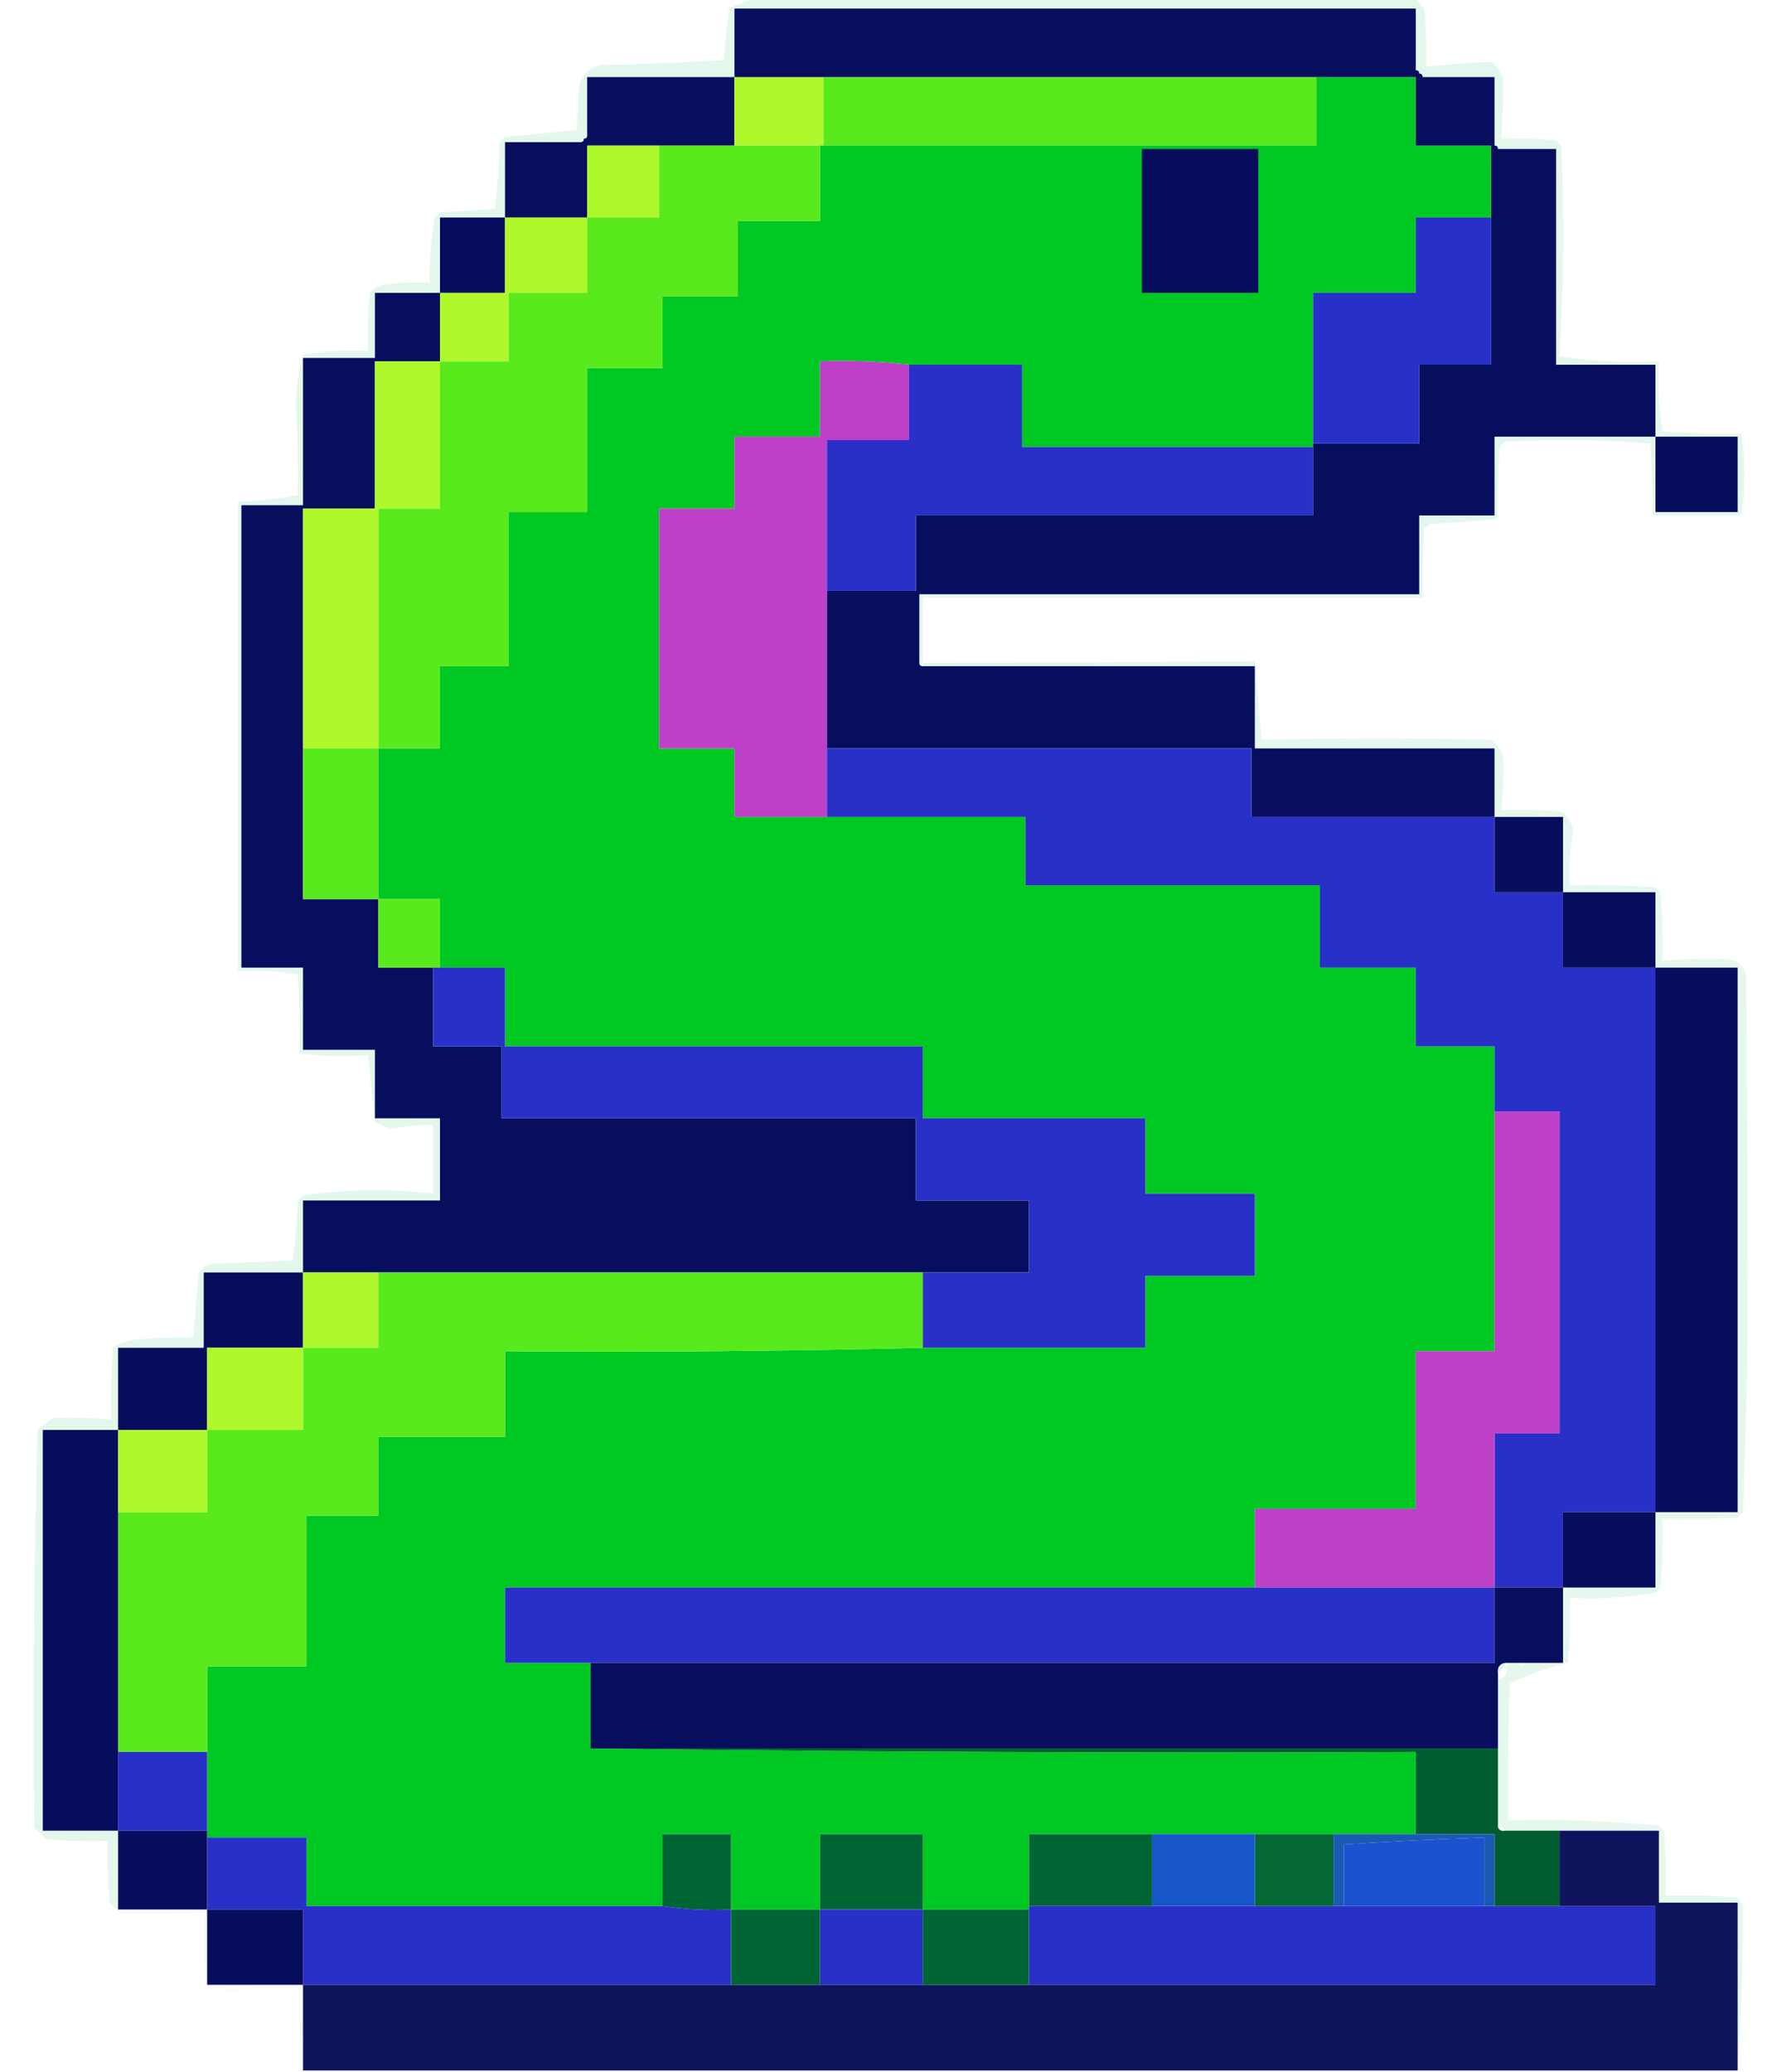 <?xml version="1.0" encoding="UTF-8"?>
<!DOCTYPE svg PUBLIC "-//W3C//DTD SVG 1.1//EN" "http://www.w3.org/Graphics/SVG/1.1/DTD/svg11.dtd">
<svg xmlns="http://www.w3.org/2000/svg" version="1.1" width="519px" height="605px" style="shape-rendering:geometricPrecision; text-rendering:geometricPrecision; image-rendering:optimizeQuality; fill-rule:evenodd; clip-rule:evenodd" xmlns:xlink="http://www.w3.org/1999/xlink">
<g><path style="opacity:0.106" fill="#00b359" d="M 221.5,-0.5 C 285.5,-0.5 349.5,-0.5 413.5,-0.5C 414.122,0.627 414.955,1.627 416,2.5C 416.499,8.157 416.666,13.824 416.5,19.5C 422.855,18.852 429.189,18.352 435.5,18C 437.049,19.214 438.215,20.714 439,22.5C 439.036,28.487 438.869,34.487 438.5,40.5C 443.844,40.334 449.177,40.501 454.5,41C 455,41.5 455.5,42 456,42.5C 456.826,63.073 456.659,83.573 455.5,104C 465,105.472 474.667,105.972 484.5,105.5C 484.188,112.422 484.521,119.256 485.5,126C 493.159,126.5 500.826,126.666 508.5,126.5C 509.751,134.488 509.751,142.488 508.5,150.5C 499.833,150.5 491.167,150.5 482.5,150.5C 482.666,143.492 482.5,136.492 482,129.5C 467.908,128.344 453.742,128.177 439.5,129C 439,129.5 438.5,130 438,130.5C 437.5,137.492 437.334,144.492 437.5,151.5C 430.857,152.165 424.191,152.665 417.5,153C 417,153.5 416.5,154 416,154.5C 415.5,161.158 415.334,167.825 415.5,174.5C 366.833,174.5 318.167,174.5 269.5,174.5C 269.5,180.833 269.5,187.167 269.5,193.5C 269.167,193.5 268.833,193.5 268.5,193.5C 268.5,186.833 268.5,180.167 268.5,173.5C 317.167,173.5 365.833,173.5 414.5,173.5C 414.5,165.833 414.5,158.167 414.5,150.5C 421.833,150.5 429.167,150.5 436.5,150.5C 436.5,142.833 436.5,135.167 436.5,127.5C 452.167,127.5 467.833,127.5 483.5,127.5C 483.5,120.5 483.5,113.5 483.5,106.5C 473.833,106.5 464.167,106.5 454.5,106.5C 454.5,85.5 454.5,64.5 454.5,43.5C 448.833,43.5 443.167,43.5 437.5,43.5C 437.5,42.833 437.167,42.5 436.5,42.5C 436.5,35.833 436.5,29.167 436.5,22.5C 429.5,22.5 422.5,22.5 415.5,22.5C 415.5,21.833 415.167,21.5 414.5,21.5C 414.5,20.833 414.167,20.5 413.5,20.5C 413.5,14.5 413.5,8.5 413.5,2.5C 347.167,2.5 280.833,2.5 214.5,2.5C 214.5,8.167 214.5,13.833 214.5,19.5C 212.518,19.995 210.518,20.495 208.5,21C 209.056,21.383 209.389,21.883 209.5,22.5C 196.833,22.5 184.167,22.5 171.5,22.5C 171.5,28.167 171.5,33.833 171.5,39.5C 170.833,39.5 170.5,39.833 170.5,40.5C 169.833,40.5 169.5,40.833 169.5,41.5C 162.167,41.5 154.833,41.5 147.5,41.5C 147.5,48.833 147.5,56.167 147.5,63.5C 141.167,63.5 134.833,63.5 128.5,63.5C 128.5,70.167 128.5,76.833 128.5,83.5C 127.29,83.932 126.29,84.599 125.5,85.5C 120.167,85.5 114.833,85.5 109.5,85.5C 109.5,91.833 109.5,98.167 109.5,104.5C 102.5,104.5 95.5,104.5 88.5,104.5C 88.5,118.833 88.5,133.167 88.5,147.5C 82.5,147.5 76.5,147.5 70.5,147.5C 70.5,192.5 70.5,237.5 70.5,282.5C 76.5,282.5 82.5,282.5 88.5,282.5C 88.5,290.5 88.5,298.5 88.5,306.5C 95.5,306.5 102.5,306.5 109.5,306.5C 109.5,313.167 109.5,319.833 109.5,326.5C 115.833,326.5 122.167,326.5 128.5,326.5C 128.5,334.5 128.5,342.5 128.5,350.5C 115.167,350.5 101.833,350.5 88.5,350.5C 88.5,357.5 88.5,364.5 88.5,371.5C 78.833,371.5 69.167,371.5 59.5,371.5C 59.5,378.833 59.5,386.167 59.5,393.5C 51.167,393.5 42.833,393.5 34.5,393.5C 34.5,401.5 34.5,409.5 34.5,417.5C 27.167,417.5 19.833,417.5 12.5,417.5C 12.5,456.5 12.5,495.5 12.5,534.5C 19.833,534.5 27.167,534.5 34.5,534.5C 34.5,542.167 34.5,549.833 34.5,557.5C 33.542,557.047 32.708,556.381 32,555.5C 31.5,549.509 31.334,543.509 31.5,537.5C 25.491,537.666 19.491,537.499 13.5,537C 12.333,535.833 11.167,534.667 10,533.5C 9.561,494.829 9.894,456.162 11,417.5C 12.409,416.213 13.909,415.046 15.5,414C 21.367,413.797 27.034,413.964 32.5,414.5C 32.334,407.492 32.5,400.492 33,393.5C 35.507,391.845 38.341,391.011 41.5,391C 46.489,390.501 51.489,390.334 56.5,390.5C 57.025,384.176 57.525,377.842 58,371.5C 58.903,370.299 60.069,369.465 61.5,369C 69.5,368.667 77.5,368.333 85.5,368C 86.31,362.249 86.81,356.416 87,350.5C 87.5,350 88,349.5 88.5,349C 101.146,347.168 113.813,347.001 126.5,348.5C 126.5,341.833 126.5,335.167 126.5,328.5C 122.625,328.356 118.792,328.69 115,329.5C 113.016,329.259 111.183,328.592 109.5,327.5C 108.816,320.945 108.149,314.445 107.5,308C 100.867,308.658 94.201,308.492 87.5,307.5C 87.666,299.826 87.5,292.159 87,284.5C 81.259,283.525 75.425,283.192 69.5,283.5C 69.5,237.833 69.5,192.167 69.5,146.5C 75.426,146.258 81.259,145.591 87,144.5C 87.168,136.507 87.001,128.507 86.5,120.5C 86.309,114.703 86.975,109.037 88.5,103.5C 94.773,102.54 101.107,102.207 107.5,102.5C 107.334,96.824 107.501,91.157 108,85.5C 109.171,84.107 110.671,83.273 112.5,83C 116.821,82.501 121.154,82.334 125.5,82.5C 125.393,76.12 125.893,69.787 127,63.5C 127.5,63 128,62.5 128.5,62C 133.833,61.667 139.167,61.333 144.5,61C 145.313,54.581 145.813,48.081 146,41.5C 146.5,41 147,40.5 147.5,40C 154.494,39.273 161.494,38.607 168.5,38C 168.658,34.28 168.825,30.446 169,26.5C 169.381,22.453 171.547,19.953 175.5,19C 187.532,18.772 199.532,18.272 211.5,17.5C 211.752,12.481 212.252,7.481 213,2.5C 215.714,1.004 218.547,0.004 221.5,-0.5 Z M 214.5,19.5 C 214.5,20.5 214.5,21.5 214.5,22.5C 212.833,22.5 211.167,22.5 209.5,22.5C 209.389,21.883 209.056,21.383 208.5,21C 210.518,20.495 212.518,19.995 214.5,19.5 Z M 128.5,83.5 C 128.5,84.167 128.5,84.833 128.5,85.5C 127.5,85.5 126.5,85.5 125.5,85.5C 126.29,84.599 127.29,83.932 128.5,83.5 Z"/></g>
<g><path style="opacity:0.999" fill="#070e5d" d="M 209.5,22.5 C 211.167,22.5 212.833,22.5 214.5,22.5C 214.5,29.167 214.5,35.833 214.5,42.5C 207.167,42.5 199.833,42.5 192.5,42.5C 185.5,42.5 178.5,42.5 171.5,42.5C 171.5,49.5 171.5,56.5 171.5,63.5C 163.5,63.5 155.5,63.5 147.5,63.5C 147.5,56.167 147.5,48.833 147.5,41.5C 154.833,41.5 162.167,41.5 169.5,41.5C 170.167,41.5 170.5,41.167 170.5,40.5C 171.167,40.5 171.5,40.167 171.5,39.5C 171.5,33.833 171.5,28.167 171.5,22.5C 184.167,22.5 196.833,22.5 209.5,22.5 Z"/></g>
<g><path style="opacity:1" fill="#aff82c" d="M 214.5,22.5 C 223.167,22.5 231.833,22.5 240.5,22.5C 240.5,29.167 240.5,35.833 240.5,42.5C 240.167,42.5 239.833,42.5 239.5,42.5C 231.167,42.5 222.833,42.5 214.5,42.5C 214.5,35.833 214.5,29.167 214.5,22.5 Z"/></g>
<g><path style="opacity:1" fill="#59ea1d" d="M 240.5,22.5 C 288.5,22.5 336.5,22.5 384.5,22.5C 384.5,29.167 384.5,35.833 384.5,42.5C 336.5,42.5 288.5,42.5 240.5,42.5C 240.5,35.833 240.5,29.167 240.5,22.5 Z"/></g>
<g><path style="opacity:1" fill="#00c823" d="M 384.5,22.5 C 394.167,22.5 403.833,22.5 413.5,22.5C 413.5,29.167 413.5,35.833 413.5,42.5C 420.833,42.5 428.167,42.5 435.5,42.5C 435.5,49.5 435.5,56.5 435.5,63.5C 428.167,63.5 420.833,63.5 413.5,63.5C 413.5,70.833 413.5,78.167 413.5,85.5C 403.5,85.5 393.5,85.5 383.5,85.5C 383.5,100.167 383.5,114.833 383.5,129.5C 383.5,129.833 383.5,130.167 383.5,130.5C 355.167,130.5 326.833,130.5 298.5,130.5C 298.5,122.5 298.5,114.5 298.5,106.5C 287.5,106.5 276.5,106.5 265.5,106.5C 257.016,105.507 248.349,105.174 239.5,105.5C 239.5,112.833 239.5,120.167 239.5,127.5C 231.167,127.5 222.833,127.5 214.5,127.5C 214.5,134.5 214.5,141.5 214.5,148.5C 207.167,148.5 199.833,148.5 192.5,148.5C 192.5,171.833 192.5,195.167 192.5,218.5C 199.833,218.5 207.167,218.5 214.5,218.5C 214.5,225.167 214.5,231.833 214.5,238.5C 223.5,238.5 232.5,238.5 241.5,238.5C 260.833,238.5 280.167,238.5 299.5,238.5C 299.5,245.167 299.5,251.833 299.5,258.5C 328.167,258.5 356.833,258.5 385.5,258.5C 385.5,266.5 385.5,274.5 385.5,282.5C 394.833,282.5 404.167,282.5 413.5,282.5C 413.5,290.167 413.5,297.833 413.5,305.5C 421.167,305.5 428.833,305.5 436.5,305.5C 436.5,311.833 436.5,318.167 436.5,324.5C 436.5,347.833 436.5,371.167 436.5,394.5C 428.833,394.5 421.167,394.5 413.5,394.5C 413.5,409.833 413.5,425.167 413.5,440.5C 397.833,440.5 382.167,440.5 366.5,440.5C 366.5,448.167 366.5,455.833 366.5,463.5C 293.5,463.5 220.5,463.5 147.5,463.5C 147.5,470.833 147.5,478.167 147.5,485.5C 155.833,485.5 164.167,485.5 172.5,485.5C 172.5,493.833 172.5,502.167 172.5,510.5C 252.665,511.499 332.998,511.833 413.5,511.5C 413.5,519.5 413.5,527.5 413.5,535.5C 405.5,535.5 397.5,535.5 389.5,535.5C 381.833,535.5 374.167,535.5 366.5,535.5C 356.5,535.5 346.5,535.5 336.5,535.5C 324.5,535.5 312.5,535.5 300.5,535.5C 300.5,542.5 300.5,549.5 300.5,556.5C 300.5,556.833 300.5,557.167 300.5,557.5C 290.167,557.5 279.833,557.5 269.5,557.5C 269.5,550.167 269.5,542.833 269.5,535.5C 259.5,535.5 249.5,535.5 239.5,535.5C 239.5,542.833 239.5,550.167 239.5,557.5C 230.833,557.5 222.167,557.5 213.5,557.5C 213.5,550.167 213.5,542.833 213.5,535.5C 206.833,535.5 200.167,535.5 193.5,535.5C 193.5,542.5 193.5,549.5 193.5,556.5C 158.833,556.5 124.167,556.5 89.5,556.5C 89.5,549.833 89.5,543.167 89.5,536.5C 79.833,536.5 70.167,536.5 60.5,536.5C 60.5,535.833 60.5,535.167 60.5,534.5C 60.5,526.833 60.5,519.167 60.5,511.5C 60.5,503.167 60.5,494.833 60.5,486.5C 70.167,486.5 79.833,486.5 89.5,486.5C 89.5,471.833 89.5,457.167 89.5,442.5C 96.5,442.5 103.5,442.5 110.5,442.5C 110.5,434.833 110.5,427.167 110.5,419.5C 122.833,419.5 135.167,419.5 147.5,419.5C 147.5,411.167 147.5,402.833 147.5,394.5C 188.337,394.832 229.003,394.499 269.5,393.5C 291.167,393.5 312.833,393.5 334.5,393.5C 334.5,386.5 334.5,379.5 334.5,372.5C 345.167,372.5 355.833,372.5 366.5,372.5C 366.5,364.5 366.5,356.5 366.5,348.5C 355.833,348.5 345.167,348.5 334.5,348.5C 334.5,341.167 334.5,333.833 334.5,326.5C 312.833,326.5 291.167,326.5 269.5,326.5C 269.5,319.5 269.5,312.5 269.5,305.5C 228.833,305.5 188.167,305.5 147.5,305.5C 147.5,297.833 147.5,290.167 147.5,282.5C 141.167,282.5 134.833,282.5 128.5,282.5C 128.5,275.833 128.5,269.167 128.5,262.5C 122.5,262.5 116.5,262.5 110.5,262.5C 110.5,247.833 110.5,233.167 110.5,218.5C 116.5,218.5 122.5,218.5 128.5,218.5C 128.5,210.5 128.5,202.5 128.5,194.5C 135.167,194.5 141.833,194.5 148.5,194.5C 148.5,179.5 148.5,164.5 148.5,149.5C 156.167,149.5 163.833,149.5 171.5,149.5C 171.5,135.5 171.5,121.5 171.5,107.5C 178.833,107.5 186.167,107.5 193.5,107.5C 193.5,100.5 193.5,93.5 193.5,86.5C 200.833,86.5 208.167,86.5 215.5,86.5C 215.5,79.167 215.5,71.833 215.5,64.5C 223.5,64.5 231.5,64.5 239.5,64.5C 239.5,57.167 239.5,49.833 239.5,42.5C 239.833,42.5 240.167,42.5 240.5,42.5C 288.5,42.5 336.5,42.5 384.5,42.5C 384.5,35.833 384.5,29.167 384.5,22.5 Z"/></g>
<g><path style="opacity:0.999" fill="#070e5d" d="M 413.5,20.5 C 414.167,20.5 414.5,20.833 414.5,21.5C 415.167,21.5 415.5,21.833 415.5,22.5C 422.5,22.5 429.5,22.5 436.5,22.5C 436.5,29.167 436.5,35.833 436.5,42.5C 437.167,42.5 437.5,42.833 437.5,43.5C 443.167,43.5 448.833,43.5 454.5,43.5C 454.5,64.5 454.5,85.5 454.5,106.5C 464.167,106.5 473.833,106.5 483.5,106.5C 483.5,113.5 483.5,120.5 483.5,127.5C 467.833,127.5 452.167,127.5 436.5,127.5C 436.5,135.167 436.5,142.833 436.5,150.5C 429.167,150.5 421.833,150.5 414.5,150.5C 414.5,158.167 414.5,165.833 414.5,173.5C 365.833,173.5 317.167,173.5 268.5,173.5C 268.5,180.167 268.5,186.833 268.5,193.5C 268.5,194.167 268.833,194.5 269.5,194.5C 301.833,194.5 334.167,194.5 366.5,194.5C 366.5,202.5 366.5,210.5 366.5,218.5C 389.833,218.5 413.167,218.5 436.5,218.5C 436.5,225.167 436.5,231.833 436.5,238.5C 412.833,238.5 389.167,238.5 365.5,238.5C 365.5,231.833 365.5,225.167 365.5,218.5C 324.167,218.5 282.833,218.5 241.5,218.5C 241.5,203.167 241.5,187.833 241.5,172.5C 250.167,172.5 258.833,172.5 267.5,172.5C 267.5,165.167 267.5,157.833 267.5,150.5C 306.167,150.5 344.833,150.5 383.5,150.5C 383.5,143.833 383.5,137.167 383.5,130.5C 383.5,130.167 383.5,129.833 383.5,129.5C 393.833,129.5 404.167,129.5 414.5,129.5C 414.5,121.833 414.5,114.167 414.5,106.5C 421.5,106.5 428.5,106.5 435.5,106.5C 435.5,92.167 435.5,77.833 435.5,63.5C 435.5,56.5 435.5,49.5 435.5,42.5C 428.167,42.5 420.833,42.5 413.5,42.5C 413.5,35.833 413.5,29.167 413.5,22.5C 403.833,22.5 394.167,22.5 384.5,22.5C 336.5,22.5 288.5,22.5 240.5,22.5C 231.833,22.5 223.167,22.5 214.5,22.5C 214.5,21.5 214.5,20.5 214.5,19.5C 214.5,13.833 214.5,8.167 214.5,2.5C 280.833,2.5 347.167,2.5 413.5,2.5C 413.5,8.5 413.5,14.5 413.5,20.5 Z"/></g>
<g><path style="opacity:1" fill="#aff82c" d="M 192.5,42.5 C 192.5,49.5 192.5,56.5 192.5,63.5C 185.5,63.5 178.5,63.5 171.5,63.5C 171.5,56.5 171.5,49.5 171.5,42.5C 178.5,42.5 185.5,42.5 192.5,42.5 Z"/></g>
<g><path style="opacity:1" fill="#59ea1d" d="M 192.5,42.5 C 199.833,42.5 207.167,42.5 214.5,42.5C 222.833,42.5 231.167,42.5 239.5,42.5C 239.5,49.833 239.5,57.167 239.5,64.5C 231.5,64.5 223.5,64.5 215.5,64.5C 215.5,71.833 215.5,79.167 215.5,86.5C 208.167,86.5 200.833,86.5 193.5,86.5C 193.5,93.5 193.5,100.5 193.5,107.5C 186.167,107.5 178.833,107.5 171.5,107.5C 171.5,121.5 171.5,135.5 171.5,149.5C 163.833,149.5 156.167,149.5 148.5,149.5C 148.5,164.5 148.5,179.5 148.5,194.5C 141.833,194.5 135.167,194.5 128.5,194.5C 128.5,202.5 128.5,210.5 128.5,218.5C 122.5,218.5 116.5,218.5 110.5,218.5C 110.5,195.167 110.5,171.833 110.5,148.5C 116.5,148.5 122.5,148.5 128.5,148.5C 128.5,134.167 128.5,119.833 128.5,105.5C 135.167,105.5 141.833,105.5 148.5,105.5C 148.5,98.833 148.5,92.167 148.5,85.5C 156.167,85.5 163.833,85.5 171.5,85.5C 171.5,78.167 171.5,70.833 171.5,63.5C 178.5,63.5 185.5,63.5 192.5,63.5C 192.5,56.5 192.5,49.5 192.5,42.5 Z"/></g>
<g><path style="opacity:1" fill="#070d5d" d="M 333.5,43.5 C 344.833,43.5 356.167,43.5 367.5,43.5C 367.5,57.5 367.5,71.5 367.5,85.5C 356.167,85.5 344.833,85.5 333.5,85.5C 333.5,71.5 333.5,57.5 333.5,43.5 Z"/></g>
<g><path style="opacity:0.999" fill="#070d5d" d="M 147.5,63.5 C 147.5,70.833 147.5,78.167 147.5,85.5C 141.167,85.5 134.833,85.5 128.5,85.5C 128.5,84.833 128.5,84.167 128.5,83.5C 128.5,76.833 128.5,70.167 128.5,63.5C 134.833,63.5 141.167,63.5 147.5,63.5 Z"/></g>
<g><path style="opacity:1" fill="#aff82c" d="M 147.5,63.5 C 155.5,63.5 163.5,63.5 171.5,63.5C 171.5,70.833 171.5,78.167 171.5,85.5C 163.833,85.5 156.167,85.5 148.5,85.5C 148.5,92.167 148.5,98.833 148.5,105.5C 141.833,105.5 135.167,105.5 128.5,105.5C 128.5,98.833 128.5,92.167 128.5,85.5C 134.833,85.5 141.167,85.5 147.5,85.5C 147.5,78.167 147.5,70.833 147.5,63.5 Z"/></g>
<g><path style="opacity:0.997" fill="#2930c7" d="M 435.5,63.5 C 435.5,77.833 435.5,92.167 435.5,106.5C 428.5,106.5 421.5,106.5 414.5,106.5C 414.5,114.167 414.5,121.833 414.5,129.5C 404.167,129.5 393.833,129.5 383.5,129.5C 383.5,114.833 383.5,100.167 383.5,85.5C 393.5,85.5 403.5,85.5 413.5,85.5C 413.5,78.167 413.5,70.833 413.5,63.5C 420.833,63.5 428.167,63.5 435.5,63.5 Z"/></g>
<g><path style="opacity:1" fill="#070e5d" d="M 125.5,85.5 C 126.5,85.5 127.5,85.5 128.5,85.5C 128.5,92.167 128.5,98.833 128.5,105.5C 122.167,105.5 115.833,105.5 109.5,105.5C 109.5,119.833 109.5,134.167 109.5,148.5C 102.5,148.5 95.5,148.5 88.5,148.5C 88.5,171.833 88.5,195.167 88.5,218.5C 88.5,233.167 88.5,247.833 88.5,262.5C 95.833,262.5 103.167,262.5 110.5,262.5C 110.5,269.167 110.5,275.833 110.5,282.5C 115.833,282.5 121.167,282.5 126.5,282.5C 126.5,290.167 126.5,297.833 126.5,305.5C 133.167,305.5 139.833,305.5 146.5,305.5C 146.5,312.5 146.5,319.5 146.5,326.5C 186.833,326.5 227.167,326.5 267.5,326.5C 267.5,334.5 267.5,342.5 267.5,350.5C 278.5,350.5 289.5,350.5 300.5,350.5C 300.5,357.5 300.5,364.5 300.5,371.5C 290.167,371.5 279.833,371.5 269.5,371.5C 216.5,371.5 163.5,371.5 110.5,371.5C 103.167,371.5 95.833,371.5 88.5,371.5C 88.5,364.5 88.5,357.5 88.5,350.5C 101.833,350.5 115.167,350.5 128.5,350.5C 128.5,342.5 128.5,334.5 128.5,326.5C 122.167,326.5 115.833,326.5 109.5,326.5C 109.5,319.833 109.5,313.167 109.5,306.5C 102.5,306.5 95.5,306.5 88.5,306.5C 88.5,298.5 88.5,290.5 88.5,282.5C 82.5,282.5 76.5,282.5 70.5,282.5C 70.5,237.5 70.5,192.5 70.5,147.5C 76.5,147.5 82.5,147.5 88.5,147.5C 88.5,133.167 88.5,118.833 88.5,104.5C 95.5,104.5 102.5,104.5 109.5,104.5C 109.5,98.167 109.5,91.833 109.5,85.5C 114.833,85.5 120.167,85.5 125.5,85.5 Z"/></g>
<g><path style="opacity:1" fill="#aff82c" d="M 128.5,105.5 C 128.5,119.833 128.5,134.167 128.5,148.5C 122.5,148.5 116.5,148.5 110.5,148.5C 110.5,171.833 110.5,195.167 110.5,218.5C 103.167,218.5 95.833,218.5 88.5,218.5C 88.5,195.167 88.5,171.833 88.5,148.5C 95.5,148.5 102.5,148.5 109.5,148.5C 109.5,134.167 109.5,119.833 109.5,105.5C 115.833,105.5 122.167,105.5 128.5,105.5 Z"/></g>
<g><path style="opacity:1" fill="#be40c8" d="M 265.5,106.5 C 265.5,113.833 265.5,121.167 265.5,128.5C 257.5,128.5 249.5,128.5 241.5,128.5C 241.5,143.167 241.5,157.833 241.5,172.5C 241.5,187.833 241.5,203.167 241.5,218.5C 241.5,225.167 241.5,231.833 241.5,238.5C 232.5,238.5 223.5,238.5 214.5,238.5C 214.5,231.833 214.5,225.167 214.5,218.5C 207.167,218.5 199.833,218.5 192.5,218.5C 192.5,195.167 192.5,171.833 192.5,148.5C 199.833,148.5 207.167,148.5 214.5,148.5C 214.5,141.5 214.5,134.5 214.5,127.5C 222.833,127.5 231.167,127.5 239.5,127.5C 239.5,120.167 239.5,112.833 239.5,105.5C 248.349,105.174 257.016,105.507 265.5,106.5 Z"/></g>
<g><path style="opacity:1" fill="#2930c7" d="M 265.5,106.5 C 276.5,106.5 287.5,106.5 298.5,106.5C 298.5,114.5 298.5,122.5 298.5,130.5C 326.833,130.5 355.167,130.5 383.5,130.5C 383.5,137.167 383.5,143.833 383.5,150.5C 344.833,150.5 306.167,150.5 267.5,150.5C 267.5,157.833 267.5,165.167 267.5,172.5C 258.833,172.5 250.167,172.5 241.5,172.5C 241.5,157.833 241.5,143.167 241.5,128.5C 249.5,128.5 257.5,128.5 265.5,128.5C 265.5,121.167 265.5,113.833 265.5,106.5 Z"/></g>
<g><path style="opacity:0.997" fill="#070d5d" d="M 483.5,127.5 C 491.5,127.5 499.5,127.5 507.5,127.5C 507.5,134.833 507.5,142.167 507.5,149.5C 499.5,149.5 491.5,149.5 483.5,149.5C 483.5,142.167 483.5,134.833 483.5,127.5 Z"/></g>
<g><path style="opacity:0.1" fill="#00b359" d="M 507.5,603.5 C 507.5,587.5 507.5,571.5 507.5,555.5C 499.833,555.5 492.167,555.5 484.5,555.5C 484.5,548.5 484.5,541.5 484.5,534.5C 474.833,534.5 465.167,534.5 455.5,534.5C 450.167,534.5 444.833,534.5 439.5,534.5C 439.158,533.662 438.492,533.328 437.5,533.5C 437.5,525.833 437.5,518.167 437.5,510.5C 437.5,503.833 437.5,497.167 437.5,490.5C 439.85,489.805 440.517,488.472 439.5,486.5C 440.167,486.5 440.5,486.167 440.5,485.5C 441.5,485.5 442.5,485.5 443.5,485.5C 444.167,486.833 444.833,486.833 445.5,485.5C 449.167,485.5 452.833,485.5 456.5,485.5C 456.5,478.5 456.5,471.5 456.5,464.5C 457.167,464.5 457.5,464.167 457.5,463.5C 466.167,463.5 474.833,463.5 483.5,463.5C 483.5,456.167 483.5,448.833 483.5,441.5C 491.5,441.5 499.5,441.5 507.5,441.5C 507.5,388.5 507.5,335.5 507.5,282.5C 499.5,282.5 491.5,282.5 483.5,282.5C 483.5,275.167 483.5,267.833 483.5,260.5C 474.5,260.5 465.5,260.5 456.5,260.5C 456.5,253.167 456.5,245.833 456.5,238.5C 449.833,238.5 443.167,238.5 436.5,238.5C 436.5,231.833 436.5,225.167 436.5,218.5C 413.167,218.5 389.833,218.5 366.5,218.5C 366.5,210.5 366.5,202.5 366.5,194.5C 334.167,194.5 301.833,194.5 269.5,194.5C 269.5,194.167 269.5,193.833 269.5,193.5C 301.843,193.504 334.176,193.337 366.5,193C 367.167,200.667 367.833,208.333 368.5,216C 390.817,215.451 413.151,215.451 435.5,216C 437.049,217.214 438.215,218.714 439,220.5C 439.169,225.828 439.002,231.162 438.5,236.5C 444.509,236.334 450.509,236.501 456.5,237C 457.966,238.552 458.966,240.386 459.5,242.5C 458.549,247.77 458.215,253.103 458.5,258.5C 466.84,258.334 475.173,258.5 483.5,259C 484,259.5 484.5,260 485,260.5C 485.5,267.158 485.666,273.825 485.5,280.5C 491.505,279.998 497.505,279.832 503.5,280C 506.767,279.937 508.934,281.437 510,284.5C 510.167,309.833 510.333,335.167 510.5,360.5C 510.645,387.539 510.145,414.539 509,441.5C 508.5,442 508,442.5 507.5,443C 500.174,443.5 492.841,443.666 485.5,443.5C 485.666,450.175 485.5,456.842 485,463.5C 484.5,464 484,464.5 483.5,465C 475.277,466.438 466.943,466.938 458.5,466.5C 458.666,472.842 458.5,479.175 458,485.5C 452.157,486.881 446.491,488.881 441,491.5C 440.5,504.829 440.333,518.163 440.5,531.5C 455.217,531.087 469.884,531.587 484.5,533C 485,533.5 485.5,534 486,534.5C 486.5,540.825 486.666,547.158 486.5,553.5C 493.508,553.334 500.508,553.5 507.5,554C 508.126,554.75 508.626,555.584 509,556.5C 509.033,572.328 508.533,587.995 507.5,603.5 Z"/></g>
<g><path style="opacity:1" fill="#59ea1d" d="M 88.5,218.5 C 95.833,218.5 103.167,218.5 110.5,218.5C 110.5,233.167 110.5,247.833 110.5,262.5C 103.167,262.5 95.833,262.5 88.5,262.5C 88.5,247.833 88.5,233.167 88.5,218.5 Z"/></g>
<g><path style="opacity:1" fill="#2930c7" d="M 241.5,218.5 C 282.833,218.5 324.167,218.5 365.5,218.5C 365.5,225.167 365.5,231.833 365.5,238.5C 389.167,238.5 412.833,238.5 436.5,238.5C 436.5,245.833 436.5,253.167 436.5,260.5C 443.167,260.5 449.833,260.5 456.5,260.5C 456.5,267.833 456.5,275.167 456.5,282.5C 465.5,282.5 474.5,282.5 483.5,282.5C 483.5,335.5 483.5,388.5 483.5,441.5C 474.5,441.5 465.5,441.5 456.5,441.5C 456.5,448.833 456.5,456.167 456.5,463.5C 449.833,463.5 443.167,463.5 436.5,463.5C 436.5,448.5 436.5,433.5 436.5,418.5C 442.833,418.5 449.167,418.5 455.5,418.5C 455.5,387.167 455.5,355.833 455.5,324.5C 449.167,324.5 442.833,324.5 436.5,324.5C 436.5,318.167 436.5,311.833 436.5,305.5C 428.833,305.5 421.167,305.5 413.5,305.5C 413.5,297.833 413.5,290.167 413.5,282.5C 404.167,282.5 394.833,282.5 385.5,282.5C 385.5,274.5 385.5,266.5 385.5,258.5C 356.833,258.5 328.167,258.5 299.5,258.5C 299.5,251.833 299.5,245.167 299.5,238.5C 280.167,238.5 260.833,238.5 241.5,238.5C 241.5,231.833 241.5,225.167 241.5,218.5 Z"/></g>
<g><path style="opacity:0.997" fill="#070d5d" d="M 436.5,238.5 C 443.167,238.5 449.833,238.5 456.5,238.5C 456.5,245.833 456.5,253.167 456.5,260.5C 449.833,260.5 443.167,260.5 436.5,260.5C 436.5,253.167 436.5,245.833 436.5,238.5 Z"/></g>
<g><path style="opacity:0.999" fill="#070d5d" d="M 456.5,260.5 C 465.5,260.5 474.5,260.5 483.5,260.5C 483.5,267.833 483.5,275.167 483.5,282.5C 474.5,282.5 465.5,282.5 456.5,282.5C 456.5,275.167 456.5,267.833 456.5,260.5 Z"/></g>
<g><path style="opacity:1" fill="#59ea1d" d="M 110.5,262.5 C 116.5,262.5 122.5,262.5 128.5,262.5C 128.5,269.167 128.5,275.833 128.5,282.5C 127.833,282.5 127.167,282.5 126.5,282.5C 121.167,282.5 115.833,282.5 110.5,282.5C 110.5,275.833 110.5,269.167 110.5,262.5 Z"/></g>
<g><path style="opacity:1" fill="#2930c7" d="M 126.5,282.5 C 127.167,282.5 127.833,282.5 128.5,282.5C 134.833,282.5 141.167,282.5 147.5,282.5C 147.5,290.167 147.5,297.833 147.5,305.5C 188.167,305.5 228.833,305.5 269.5,305.5C 269.5,312.5 269.5,319.5 269.5,326.5C 291.167,326.5 312.833,326.5 334.5,326.5C 334.5,333.833 334.5,341.167 334.5,348.5C 345.167,348.5 355.833,348.5 366.5,348.5C 366.5,356.5 366.5,364.5 366.5,372.5C 355.833,372.5 345.167,372.5 334.5,372.5C 334.5,379.5 334.5,386.5 334.5,393.5C 312.833,393.5 291.167,393.5 269.5,393.5C 269.5,386.167 269.5,378.833 269.5,371.5C 279.833,371.5 290.167,371.5 300.5,371.5C 300.5,364.5 300.5,357.5 300.5,350.5C 289.5,350.5 278.5,350.5 267.5,350.5C 267.5,342.5 267.5,334.5 267.5,326.5C 227.167,326.5 186.833,326.5 146.5,326.5C 146.5,319.5 146.5,312.5 146.5,305.5C 139.833,305.5 133.167,305.5 126.5,305.5C 126.5,297.833 126.5,290.167 126.5,282.5 Z"/></g>
<g><path style="opacity:1" fill="#070d5d" d="M 483.5,282.5 C 491.5,282.5 499.5,282.5 507.5,282.5C 507.5,335.5 507.5,388.5 507.5,441.5C 499.5,441.5 491.5,441.5 483.5,441.5C 483.5,388.5 483.5,335.5 483.5,282.5 Z"/></g>
<g><path style="opacity:1" fill="#be40c8" d="M 436.5,324.5 C 442.833,324.5 449.167,324.5 455.5,324.5C 455.5,355.833 455.5,387.167 455.5,418.5C 449.167,418.5 442.833,418.5 436.5,418.5C 436.5,433.5 436.5,448.5 436.5,463.5C 413.167,463.5 389.833,463.5 366.5,463.5C 366.5,455.833 366.5,448.167 366.5,440.5C 382.167,440.5 397.833,440.5 413.5,440.5C 413.5,425.167 413.5,409.833 413.5,394.5C 421.167,394.5 428.833,394.5 436.5,394.5C 436.5,371.167 436.5,347.833 436.5,324.5 Z"/></g>
<g><path style="opacity:1" fill="#070d5d" d="M 88.5,371.5 C 88.5,378.833 88.5,386.167 88.5,393.5C 79.167,393.5 69.833,393.5 60.5,393.5C 60.5,401.5 60.5,409.5 60.5,417.5C 51.833,417.5 43.167,417.5 34.5,417.5C 34.5,409.5 34.5,401.5 34.5,393.5C 42.833,393.5 51.167,393.5 59.5,393.5C 59.5,386.167 59.5,378.833 59.5,371.5C 69.167,371.5 78.833,371.5 88.5,371.5 Z"/></g>
<g><path style="opacity:1" fill="#aff82c" d="M 88.5,371.5 C 95.833,371.5 103.167,371.5 110.5,371.5C 110.5,378.833 110.5,386.167 110.5,393.5C 103.167,393.5 95.833,393.5 88.5,393.5C 88.5,386.167 88.5,378.833 88.5,371.5 Z"/></g>
<g><path style="opacity:1" fill="#59ea1d" d="M 110.5,371.5 C 163.5,371.5 216.5,371.5 269.5,371.5C 269.5,378.833 269.5,386.167 269.5,393.5C 229.003,394.499 188.337,394.832 147.5,394.5C 147.5,402.833 147.5,411.167 147.5,419.5C 135.167,419.5 122.833,419.5 110.5,419.5C 110.5,427.167 110.5,434.833 110.5,442.5C 103.5,442.5 96.5,442.5 89.5,442.5C 89.5,457.167 89.5,471.833 89.5,486.5C 79.833,486.5 70.167,486.5 60.5,486.5C 60.5,494.833 60.5,503.167 60.5,511.5C 51.833,511.5 43.167,511.5 34.5,511.5C 34.5,488.167 34.5,464.833 34.5,441.5C 43.167,441.5 51.833,441.5 60.5,441.5C 60.5,433.5 60.5,425.5 60.5,417.5C 69.833,417.5 79.167,417.5 88.5,417.5C 88.5,409.5 88.5,401.5 88.5,393.5C 95.833,393.5 103.167,393.5 110.5,393.5C 110.5,386.167 110.5,378.833 110.5,371.5 Z"/></g>
<g><path style="opacity:1" fill="#aff82c" d="M 88.5,393.5 C 88.5,401.5 88.5,409.5 88.5,417.5C 79.167,417.5 69.833,417.5 60.5,417.5C 60.5,409.5 60.5,401.5 60.5,393.5C 69.833,393.5 79.167,393.5 88.5,393.5 Z"/></g>
<g><path style="opacity:0.999" fill="#070d5d" d="M 34.5,417.5 C 34.5,425.5 34.5,433.5 34.5,441.5C 34.5,464.833 34.5,488.167 34.5,511.5C 34.5,519.167 34.5,526.833 34.5,534.5C 27.167,534.5 19.833,534.5 12.5,534.5C 12.5,495.5 12.5,456.5 12.5,417.5C 19.833,417.5 27.167,417.5 34.5,417.5 Z"/></g>
<g><path style="opacity:1" fill="#aff82c" d="M 34.5,417.5 C 43.167,417.5 51.833,417.5 60.5,417.5C 60.5,425.5 60.5,433.5 60.5,441.5C 51.833,441.5 43.167,441.5 34.5,441.5C 34.5,433.5 34.5,425.5 34.5,417.5 Z"/></g>
<g><path style="opacity:0.999" fill="#070d5d" d="M 483.5,441.5 C 483.5,448.833 483.5,456.167 483.5,463.5C 474.833,463.5 466.167,463.5 457.5,463.5C 457.167,463.5 456.833,463.5 456.5,463.5C 456.5,456.167 456.5,448.833 456.5,441.5C 465.5,441.5 474.5,441.5 483.5,441.5 Z"/></g>
<g><path style="opacity:1" fill="#2930c7" d="M 366.5,463.5 C 389.833,463.5 413.167,463.5 436.5,463.5C 436.5,470.833 436.5,478.167 436.5,485.5C 348.5,485.5 260.5,485.5 172.5,485.5C 164.167,485.5 155.833,485.5 147.5,485.5C 147.5,478.167 147.5,470.833 147.5,463.5C 220.5,463.5 293.5,463.5 366.5,463.5 Z"/></g>
<g><path style="opacity:1" fill="#060e5d" d="M 436.5,463.5 C 443.167,463.5 449.833,463.5 456.5,463.5C 456.5,463.833 456.5,464.167 456.5,464.5C 456.5,471.5 456.5,478.5 456.5,485.5C 452.833,485.5 449.167,485.5 445.5,485.5C 444.833,485.5 444.167,485.5 443.5,485.5C 442.5,485.5 441.5,485.5 440.5,485.5C 440.167,485.5 439.833,485.5 439.5,485.5C 437.952,485.821 437.285,486.821 437.5,488.5C 437.5,489.167 437.5,489.833 437.5,490.5C 437.5,497.167 437.5,503.833 437.5,510.5C 349.167,510.5 260.833,510.5 172.5,510.5C 172.5,502.167 172.5,493.833 172.5,485.5C 260.5,485.5 348.5,485.5 436.5,485.5C 436.5,478.167 436.5,470.833 436.5,463.5 Z"/></g>
<g><path style="opacity:0.144" fill="#00b359" d="M 439.5,485.5 C 439.5,485.833 439.5,486.167 439.5,486.5C 438.833,487.167 438.167,487.833 437.5,488.5C 437.285,486.821 437.952,485.821 439.5,485.5 Z"/></g>
<g><path style="opacity:1" fill="#2930c7" d="M 34.5,511.5 C 43.167,511.5 51.833,511.5 60.5,511.5C 60.5,519.167 60.5,526.833 60.5,534.5C 51.833,534.5 43.167,534.5 34.5,534.5C 34.5,526.833 34.5,519.167 34.5,511.5 Z"/></g>
<g><path style="opacity:0.994" fill="#005c31" d="M 172.5,510.5 C 260.833,510.5 349.167,510.5 437.5,510.5C 437.5,518.167 437.5,525.833 437.5,533.5C 437.842,534.338 438.508,534.672 439.5,534.5C 444.833,534.5 450.167,534.5 455.5,534.5C 455.5,541.833 455.5,549.167 455.5,556.5C 449.167,556.5 442.833,556.5 436.5,556.5C 436.5,549.5 436.5,542.5 436.5,535.5C 428.833,535.5 421.167,535.5 413.5,535.5C 413.5,527.5 413.5,519.5 413.5,511.5C 332.998,511.833 252.665,511.499 172.5,510.5 Z"/></g>
<g><path style="opacity:0.999" fill="#070d5d" d="M 34.5,534.5 C 43.167,534.5 51.833,534.5 60.5,534.5C 60.5,535.167 60.5,535.833 60.5,536.5C 60.5,543.5 60.5,550.5 60.5,557.5C 51.833,557.5 43.167,557.5 34.5,557.5C 34.5,549.833 34.5,542.167 34.5,534.5 Z"/></g>
<g><path style="opacity:1" fill="#006534" d="M 213.5,557.5 C 206.646,557.824 199.979,557.491 193.5,556.5C 193.5,549.5 193.5,542.5 193.5,535.5C 200.167,535.5 206.833,535.5 213.5,535.5C 213.5,542.833 213.5,550.167 213.5,557.5 Z"/></g>
<g><path style="opacity:1" fill="#006534" d="M 269.5,557.5 C 259.5,557.5 249.5,557.5 239.5,557.5C 239.5,550.167 239.5,542.833 239.5,535.5C 249.5,535.5 259.5,535.5 269.5,535.5C 269.5,542.833 269.5,550.167 269.5,557.5 Z"/></g>
<g><path style="opacity:1" fill="#006534" d="M 336.5,535.5 C 336.5,542.5 336.5,549.5 336.5,556.5C 324.5,556.5 312.5,556.5 300.5,556.5C 300.5,549.5 300.5,542.5 300.5,535.5C 312.5,535.5 324.5,535.5 336.5,535.5 Z"/></g>
<g><path style="opacity:0.988" fill="#006534" d="M 366.5,535.5 C 374.167,535.5 381.833,535.5 389.5,535.5C 389.5,542.5 389.5,549.5 389.5,556.5C 381.833,556.5 374.167,556.5 366.5,556.5C 366.5,549.5 366.5,542.5 366.5,535.5 Z"/></g>
<g><path style="opacity:1" fill="#2930c7" d="M 60.5,536.5 C 70.167,536.5 79.833,536.5 89.5,536.5C 89.5,543.167 89.5,549.833 89.5,556.5C 124.167,556.5 158.833,556.5 193.5,556.5C 199.979,557.491 206.646,557.824 213.5,557.5C 213.5,564.833 213.5,572.167 213.5,579.5C 171.833,579.5 130.167,579.5 88.5,579.5C 88.5,572.167 88.5,564.833 88.5,557.5C 79.167,557.5 69.833,557.5 60.5,557.5C 60.5,550.5 60.5,543.5 60.5,536.5 Z"/></g>
<g><path style="opacity:1" fill="#1b5ab2" d="M 389.5,535.5 C 397.5,535.5 405.5,535.5 413.5,535.5C 421.167,535.5 428.833,535.5 436.5,535.5C 436.5,542.5 436.5,549.5 436.5,556.5C 435.5,556.5 434.5,556.5 433.5,556.5C 433.5,549.833 433.5,543.167 433.5,536.5C 419.822,536.968 406.156,537.634 392.5,538.5C 392.5,544.5 392.5,550.5 392.5,556.5C 391.5,556.5 390.5,556.5 389.5,556.5C 389.5,549.5 389.5,542.5 389.5,535.5 Z"/></g>
<g><path style="opacity:1" fill="#1b52cf" d="M 433.5,556.5 C 419.833,556.5 406.167,556.5 392.5,556.5C 392.5,550.5 392.5,544.5 392.5,538.5C 406.156,537.634 419.822,536.968 433.5,536.5C 433.5,543.167 433.5,549.833 433.5,556.5 Z"/></g>
<g><path style="opacity:1" fill="#1857ca" d="M 336.5,535.5 C 346.5,535.5 356.5,535.5 366.5,535.5C 366.5,542.5 366.5,549.5 366.5,556.5C 356.5,556.5 346.5,556.5 336.5,556.5C 336.5,549.5 336.5,542.5 336.5,535.5 Z"/></g>
<g><path style="opacity:1" fill="#2930c7" d="M 300.5,556.5 C 312.5,556.5 324.5,556.5 336.5,556.5C 346.5,556.5 356.5,556.5 366.5,556.5C 374.167,556.5 381.833,556.5 389.5,556.5C 390.5,556.5 391.5,556.5 392.5,556.5C 406.167,556.5 419.833,556.5 433.5,556.5C 434.5,556.5 435.5,556.5 436.5,556.5C 442.833,556.5 449.167,556.5 455.5,556.5C 464.833,556.5 474.167,556.5 483.5,556.5C 483.5,564.167 483.5,571.833 483.5,579.5C 422.5,579.5 361.5,579.5 300.5,579.5C 300.5,572.167 300.5,564.833 300.5,557.5C 300.5,557.167 300.5,556.833 300.5,556.5 Z"/></g>
<g><path style="opacity:0.999" fill="#0f145d" d="M 455.5,534.5 C 465.167,534.5 474.833,534.5 484.5,534.5C 484.5,541.5 484.5,548.5 484.5,555.5C 492.167,555.5 499.833,555.5 507.5,555.5C 507.5,571.5 507.5,587.5 507.5,603.5C 507.5,603.833 507.5,604.167 507.5,604.5C 367.833,604.5 228.167,604.5 88.5,604.5C 88.5,604.167 88.5,603.833 88.5,603.5C 88.5,595.5 88.5,587.5 88.5,579.5C 130.167,579.5 171.833,579.5 213.5,579.5C 222.167,579.5 230.833,579.5 239.5,579.5C 249.5,579.5 259.5,579.5 269.5,579.5C 279.833,579.5 290.167,579.5 300.5,579.5C 361.5,579.5 422.5,579.5 483.5,579.5C 483.5,571.833 483.5,564.167 483.5,556.5C 474.167,556.5 464.833,556.5 455.5,556.5C 455.5,549.167 455.5,541.833 455.5,534.5 Z"/></g>
<g><path style="opacity:0.029" fill="#00b359" d="M 34.5,557.5 C 43.167,557.5 51.833,557.5 60.5,557.5C 60.5,564.833 60.5,572.167 60.5,579.5C 59.509,572.687 59.175,565.687 59.5,558.5C 51.487,558.811 43.487,558.978 35.5,559C 34.944,558.617 34.611,558.117 34.5,557.5 Z"/></g>
<g><path style="opacity:0.999" fill="#070d5d" d="M 60.5,557.5 C 69.833,557.5 79.167,557.5 88.5,557.5C 88.5,564.833 88.5,572.167 88.5,579.5C 79.167,579.5 69.833,579.5 60.5,579.5C 60.5,572.167 60.5,564.833 60.5,557.5 Z"/></g>
<g><path style="opacity:1" fill="#006534" d="M 213.5,557.5 C 222.167,557.5 230.833,557.5 239.5,557.5C 239.5,564.833 239.5,572.167 239.5,579.5C 230.833,579.5 222.167,579.5 213.5,579.5C 213.5,572.167 213.5,564.833 213.5,557.5 Z"/></g>
<g><path style="opacity:1" fill="#2930c7" d="M 239.5,557.5 C 249.5,557.5 259.5,557.5 269.5,557.5C 269.5,564.833 269.5,572.167 269.5,579.5C 259.5,579.5 249.5,579.5 239.5,579.5C 239.5,572.167 239.5,564.833 239.5,557.5 Z"/></g>
<g><path style="opacity:1" fill="#006534" d="M 269.5,557.5 C 279.833,557.5 290.167,557.5 300.5,557.5C 300.5,564.833 300.5,572.167 300.5,579.5C 290.167,579.5 279.833,579.5 269.5,579.5C 269.5,572.167 269.5,564.833 269.5,557.5 Z"/></g>
<g><path style="opacity:0.016" fill="#00b359" d="M 60.5,579.5 C 69.833,579.5 79.167,579.5 88.5,579.5C 88.5,587.5 88.5,595.5 88.5,603.5C 87.508,596.018 87.175,588.352 87.5,580.5C 80.774,580.205 74.108,580.538 67.5,581.5C 65.018,580.933 62.684,580.266 60.5,579.5 Z"/></g>
</svg>

